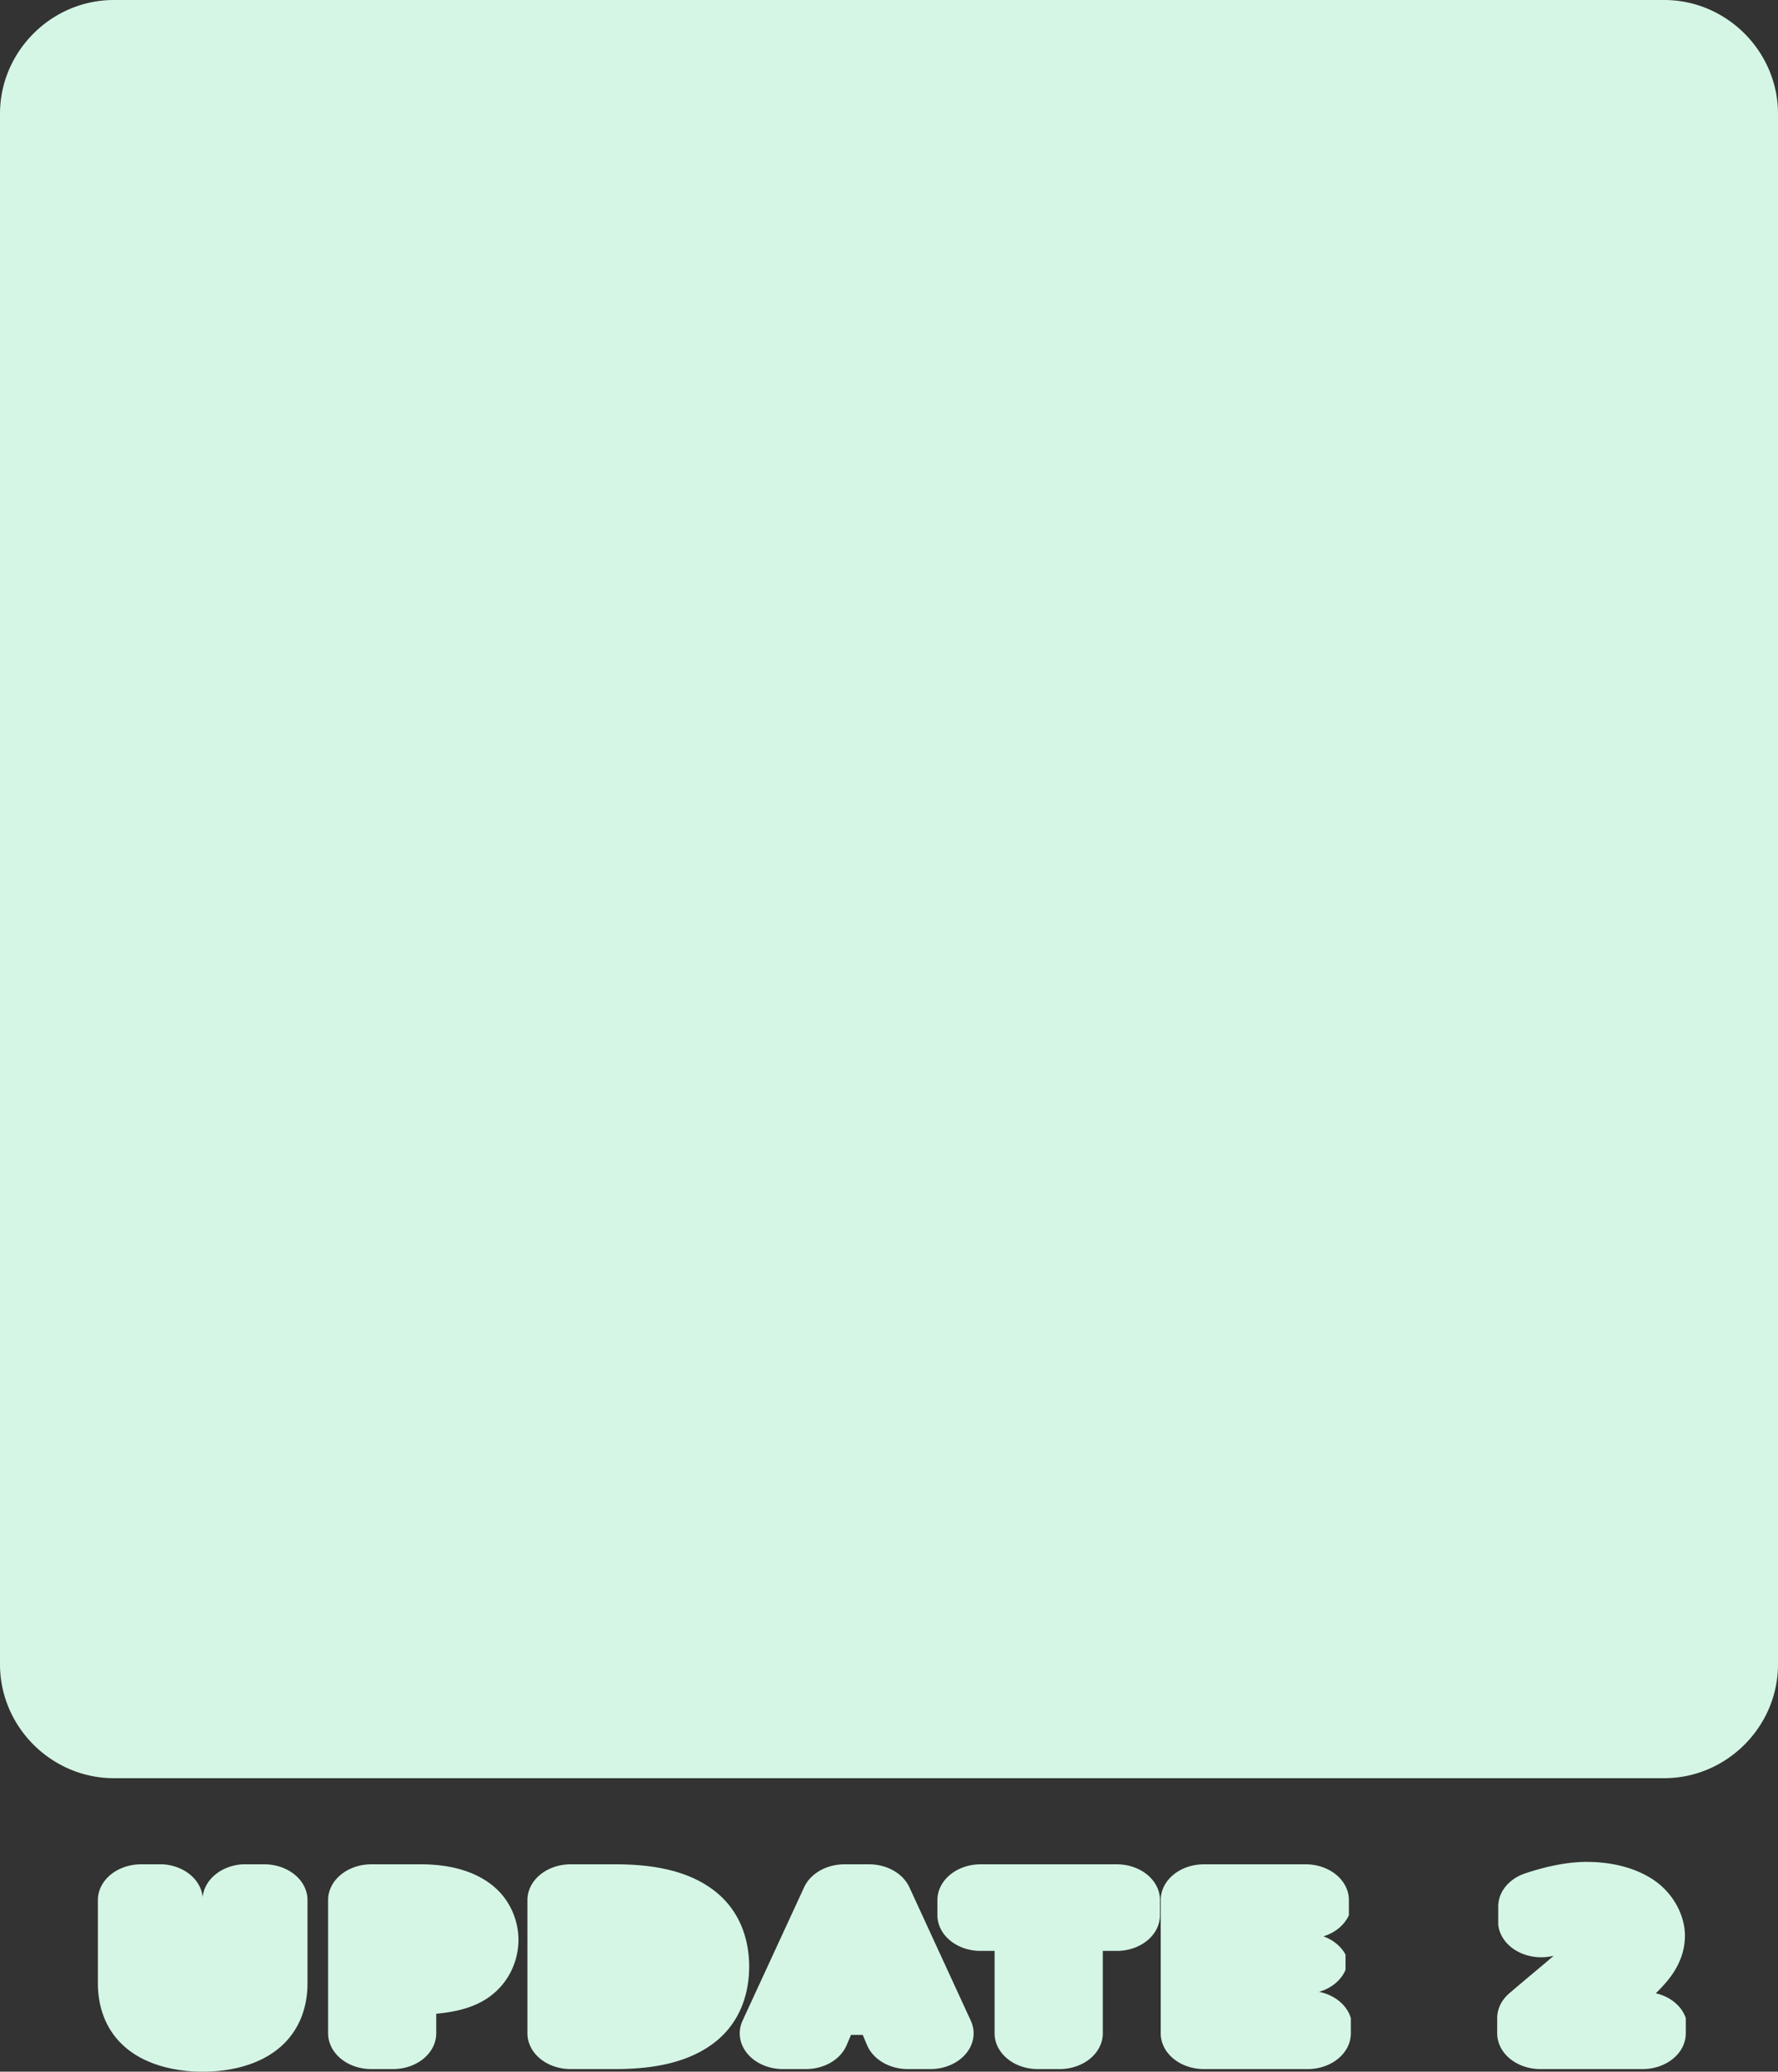 <?xml version="1.0" encoding="UTF-8" standalone="no"?>
<!-- Created with Inkscape (http://www.inkscape.org/) -->

<svg
   width="271.713"
   height="316.553"
   viewBox="0 0 71.891 83.755"
   version="1.1"
   id="svg8"
   inkscape:version="1.3 (0e150ed6c4, 2023-07-21)"
   sodipodi:docname="drawing.svg"
   xml:space="preserve"
   xmlns:inkscape="http://www.inkscape.org/namespaces/inkscape"
   xmlns:sodipodi="http://sodipodi.sourceforge.net/DTD/sodipodi-0.dtd"
   xmlns="http://www.w3.org/2000/svg"
   xmlns:svg="http://www.w3.org/2000/svg"
   xmlns:rdf="http://www.w3.org/1999/02/22-rdf-syntax-ns#"
   xmlns:cc="http://creativecommons.org/ns#"
   xmlns:dc="http://purl.org/dc/elements/1.1/"><rect x="0" y="0" width="71.891" height="83.755" fill="#333333" stroke="none"/><defs
     id="defs2" /><sodipodi:namedview
     id="base"
     pagecolor="#ffffff"
     bordercolor="#666666"
     borderopacity="1.0"
     inkscape:pageopacity="0.0"
     inkscape:pageshadow="2"
     inkscape:zoom="0.48311558"
     inkscape:cx="2757.1042"
     inkscape:cy="1783.2172"
     inkscape:document-units="mm"
     inkscape:current-layer="g13"
     showgrid="false"
     units="px"
     inkscape:window-width="1916"
     inkscape:window-height="1037"
     inkscape:window-x="0"
     inkscape:window-y="0"
     inkscape:window-maximized="1"
     inkscape:showpageshadow="2"
     inkscape:pagecheckerboard="0"
     inkscape:deskcolor="#d1d1d1" /><g
     inkscape:groupmode="layer"
     id="layer2"
     inkscape:label="hud"
     style="display:inline"
     transform="translate(-738.857,-388.508)"><g
       id="g13"
       style="display:inline"
       inkscape:label="upgrades"
       transform="translate(0,18.418)"><path
         id="path653"
         style="color:#000000;fill:#d5f6e5;fill-opacity:1;stroke-linecap:round;stroke-linejoin:round;-inkscape-stroke:none"
         d="m 743.459,370.09 c -2.521,0 -4.602,2.078 -4.602,4.6 v 62.688 c 0,2.521 2.08,4.601 4.602,4.601 h 62.688 c 2.521,0 4.601,-2.08 4.601,-4.601 v -62.688 c 0,-2.521 -2.08,-4.6 -4.601,-4.6 z m 59.562,75.273 c -0.421,0 -0.832,0.049 -1.245,0.13 -0.411,0.08 -0.823,0.192 -1.245,0.332 a 1.745,1.444 0 0 0 -1.095,1.339 v 0.737 a 1.745,1.444 0 0 0 2.241,1.257 c -0.161,0.138 -0.182,0.16 -0.414,0.355 -0.579,0.484 -1.038,0.871 -1.38,1.164 a 1.745,1.444 0 0 0 -0.489,1.004 v 0.615 a 1.745,1.444 0 0 0 1.745,1.443 h 4.135 a 1.745,1.444 0 0 0 1.746,-1.443 v -0.615 a 1.745,1.444 0 0 0 -1.217,-1.007 c 0.015,-0.014 0.046,-0.04 0.06,-0.053 a 1.745,1.444 0 0 0 0.032,-0.032 c 0.329,-0.335 0.601,-0.656 0.803,-1.059 0.189,-0.374 0.287,-0.782 0.287,-1.183 0,-0.809 -0.458,-1.692 -1.226,-2.226 -0.77,-0.536 -1.771,-0.757 -2.737,-0.757 z m -58.463,0.098 a 1.745,1.444 0 0 0 -1.743,1.444 v 3.366 c 0,0.94 0.304,1.899 1.119,2.596 a 1.745,1.444 0 0 0 0.004,0.004 c 0.817,0.695 1.988,0.974 3.117,0.974 1.126,0 2.294,-0.279 3.108,-0.974 l 0.003,-0.002 c 0.817,-0.697 1.124,-1.657 1.124,-2.598 v -3.366 a 1.745,1.444 0 0 0 -1.745,-1.444 h -0.885 a 1.745,1.444 0 0 0 -1.608,1.331 1.745,1.444 0 0 0 -1.608,-1.331 z m 9.311,0 a 1.745,1.444 0 0 0 -1.745,1.444 v 5.391 a 1.745,1.444 0 0 0 1.745,1.443 h 0.883 a 1.745,1.444 0 0 0 1.743,-1.443 v -0.794 c 0.776,-0.071 1.542,-0.241 2.166,-0.695 4.5e-4,-3.2e-4 -4.6e-4,-0.002 0,-0.002 0.798,-0.58 1.159,-1.478 1.159,-2.29 0,-0.81 -0.364,-1.705 -1.157,-2.282 -0.794,-0.582 -1.813,-0.773 -2.804,-0.773 z m 8.057,0 a 1.745,1.444 0 0 0 -1.743,1.444 v 5.391 a 1.745,1.444 0 0 0 1.743,1.443 h 1.812 c 1.5,0 2.882,-0.245 3.933,-1.016 1.054,-0.774 1.477,-1.944 1.477,-3.127 0,-1.177 -0.423,-2.343 -1.471,-3.115 l -0.002,-0.002 c -1.051,-0.775 -2.434,-1.018 -3.937,-1.018 z m 11.073,0 a 1.745,1.444 0 0 0 -1.629,0.929 l -2.488,5.391 a 1.745,1.444 0 0 0 1.631,1.958 h 0.93 a 1.745,1.444 0 0 0 1.644,-0.96 l 0.18,-0.423 h 0.472 l 0.18,0.423 a 1.745,1.444 0 0 0 1.644,0.96 h 0.917 a 1.745,1.444 0 0 0 1.629,-1.958 l -2.482,-5.391 a 1.745,1.444 0 0 0 -1.632,-0.929 z m 5.506,0 a 1.745,1.444 0 0 0 -1.745,1.444 v 0.613 a 1.745,1.444 0 0 0 1.745,1.444 h 0.567 v 3.334 a 1.745,1.444 0 0 0 1.745,1.443 h 0.885 a 1.745,1.444 0 0 0 1.745,-1.443 v -3.334 h 0.567 a 1.745,1.444 0 0 0 1.745,-1.444 v -0.613 a 1.745,1.444 0 0 0 -1.745,-1.444 z m 9.029,0 a 1.745,1.444 0 0 0 -1.745,1.444 v 5.391 a 1.745,1.444 0 0 0 1.745,1.443 h 4.197 a 1.745,1.444 0 0 0 1.746,-1.443 v -0.615 a 1.745,1.444 0 0 0 -1.286,-1.064 1.745,1.444 0 0 0 1.071,-0.889 v -0.614 a 1.745,1.444 0 0 0 -0.895,-0.741 1.745,1.444 0 0 0 1.03,-0.855 v -0.613 a 1.745,1.444 0 0 0 -1.743,-1.444 z" /></g></g></svg>
